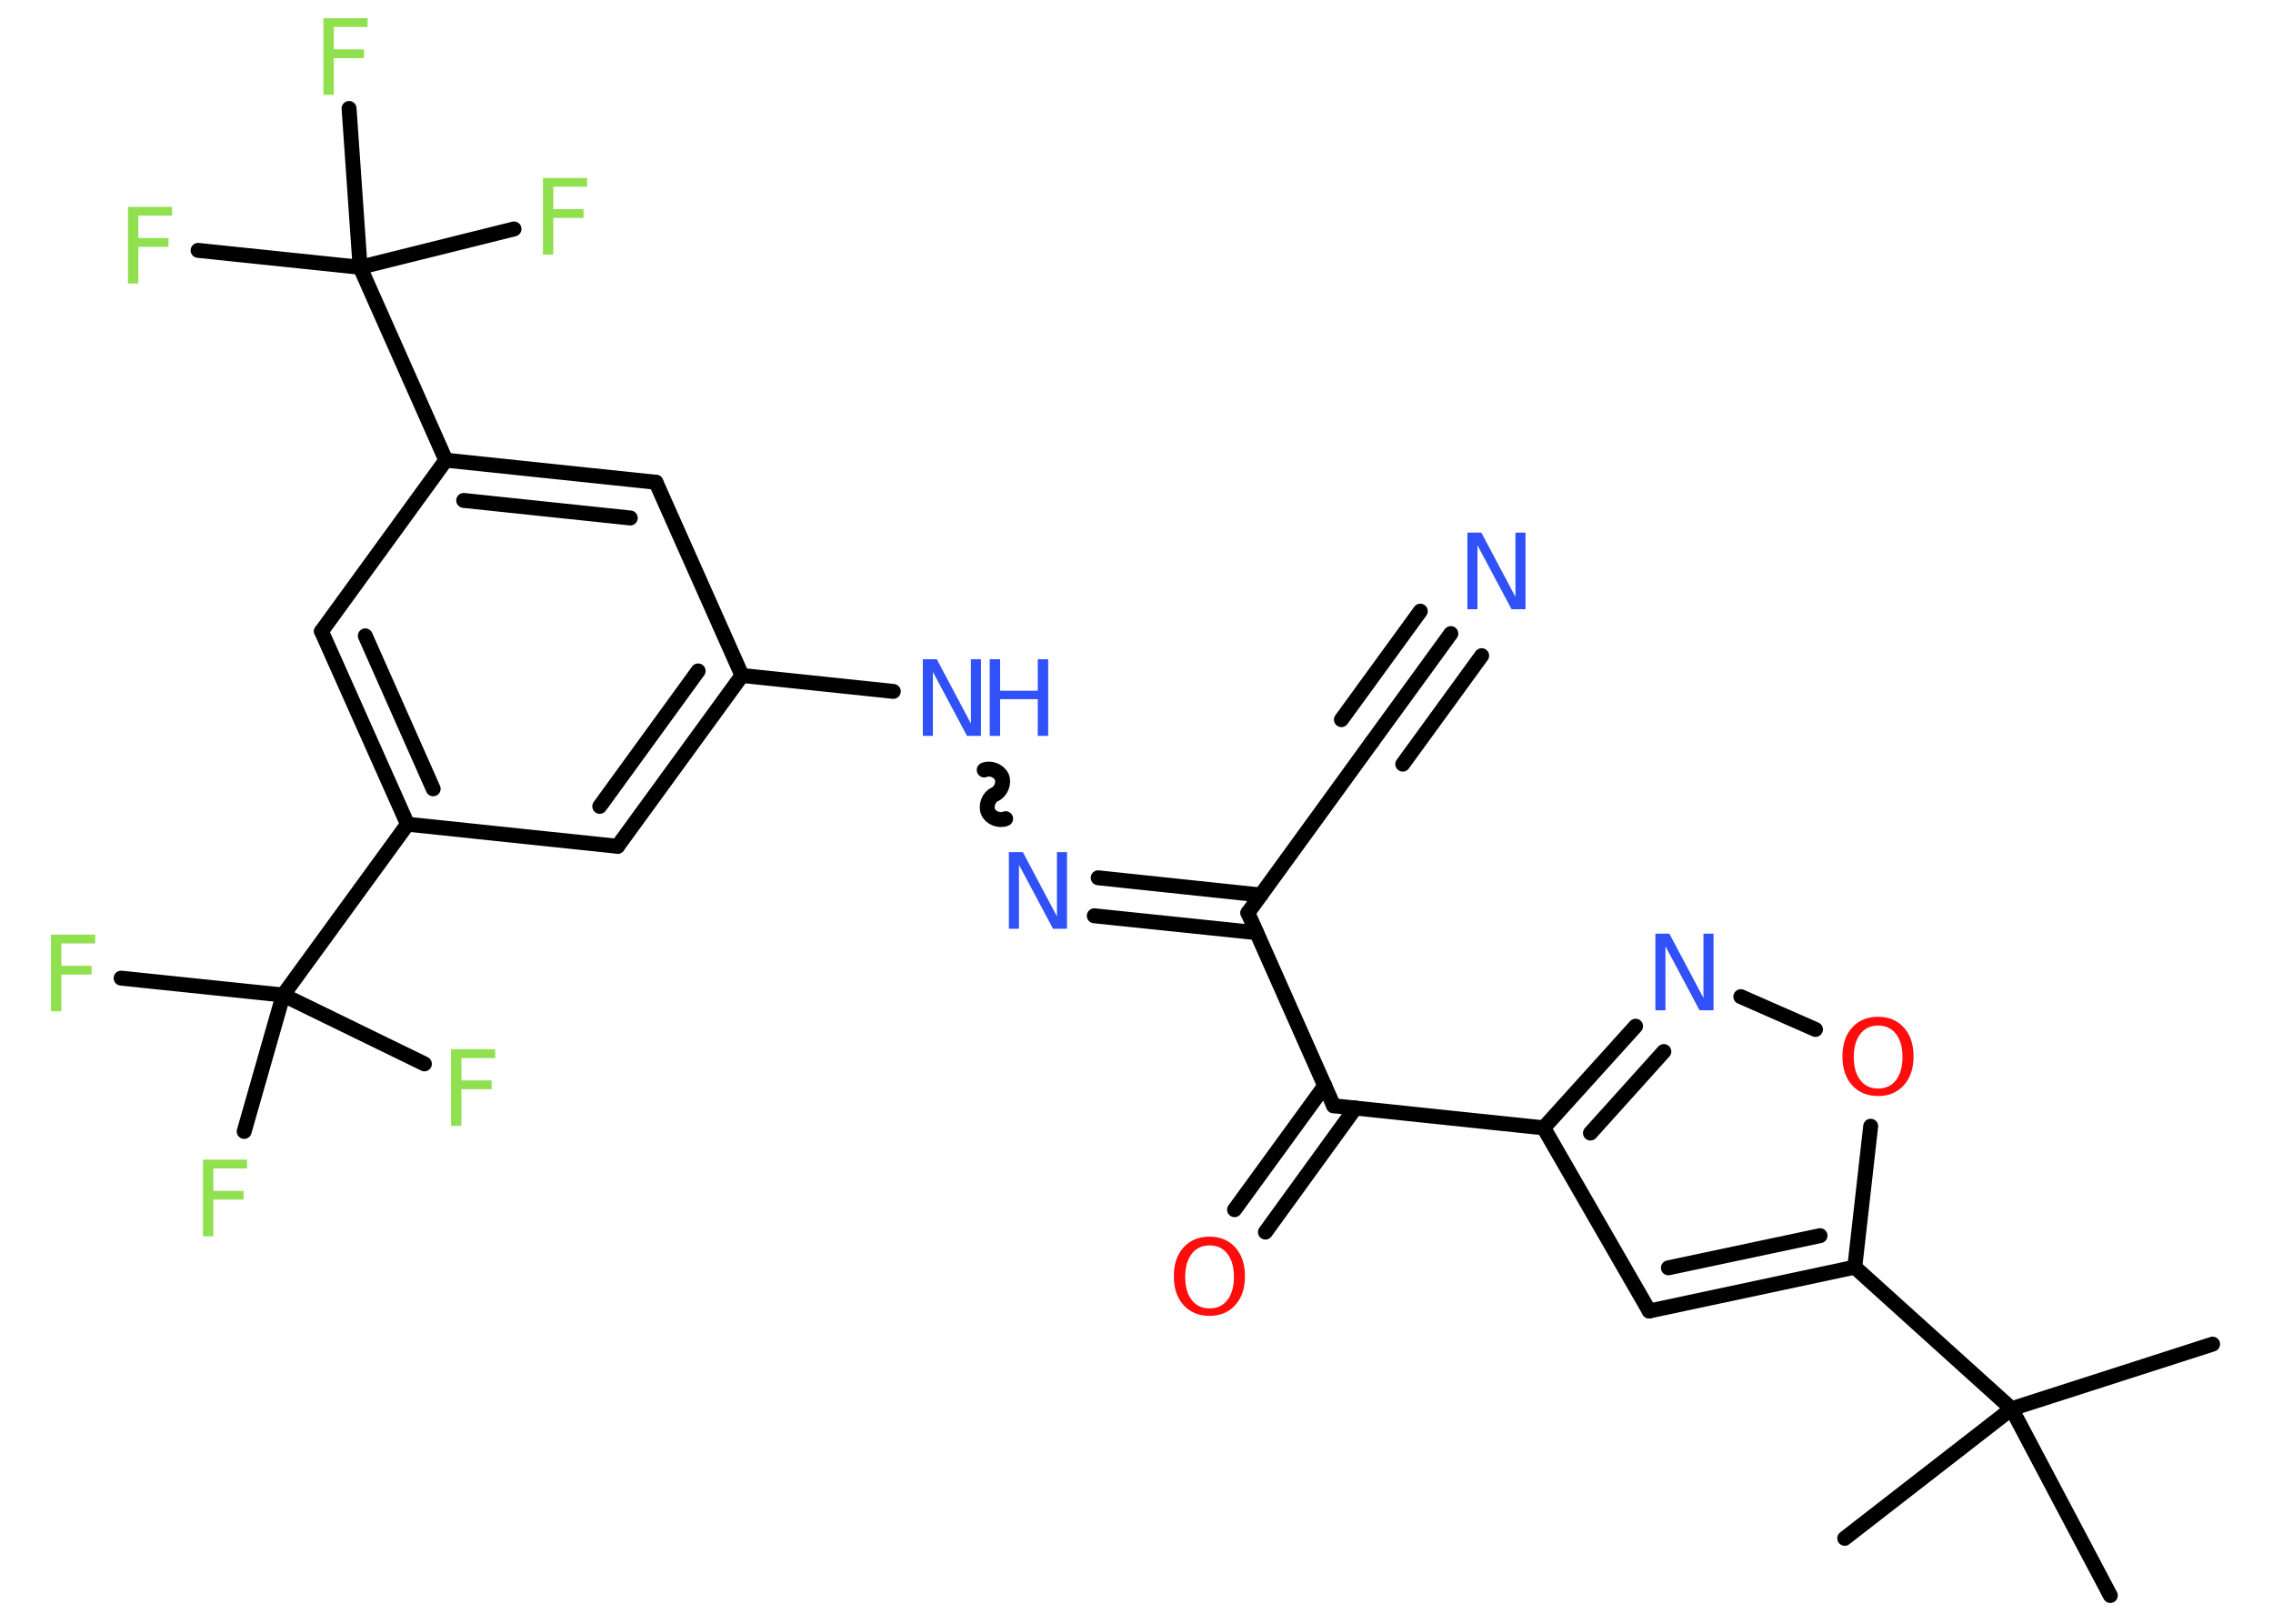 <?xml version='1.0' encoding='UTF-8'?>
<!DOCTYPE svg PUBLIC "-//W3C//DTD SVG 1.1//EN" "http://www.w3.org/Graphics/SVG/1.1/DTD/svg11.dtd">
<svg version='1.2' xmlns='http://www.w3.org/2000/svg' xmlns:xlink='http://www.w3.org/1999/xlink' width='70.0mm' height='50.0mm' viewBox='0 0 70.0 50.0'>
  <desc>Generated by the Chemistry Development Kit (http://github.com/cdk)</desc>
  <g stroke-linecap='round' stroke-linejoin='round' stroke='#000000' stroke-width='.46' fill='#90E050'>
    <rect x='.0' y='.0' width='70.0' height='50.0' fill='#FFFFFF' stroke='none'/>
    <g id='mol1' class='mol'>
      <line id='mol1bnd1' class='bond' x1='68.14' y1='41.39' x2='61.95' y2='43.38'/>
      <line id='mol1bnd2' class='bond' x1='61.95' y1='43.38' x2='56.81' y2='47.37'/>
      <line id='mol1bnd3' class='bond' x1='61.95' y1='43.38' x2='64.99' y2='49.13'/>
      <line id='mol1bnd4' class='bond' x1='61.95' y1='43.38' x2='57.12' y2='39.02'/>
      <g id='mol1bnd5' class='bond'>
        <line x1='50.79' y1='40.37' x2='57.12' y2='39.02'/>
        <line x1='51.38' y1='39.04' x2='56.05' y2='38.05'/>
      </g>
      <line id='mol1bnd6' class='bond' x1='50.79' y1='40.37' x2='47.54' y2='34.73'/>
      <line id='mol1bnd7' class='bond' x1='47.54' y1='34.73' x2='41.07' y2='34.05'/>
      <g id='mol1bnd8' class='bond'>
        <line x1='41.74' y1='34.12' x2='38.97' y2='37.94'/>
        <line x1='40.8' y1='33.43' x2='38.02' y2='37.25'/>
      </g>
      <line id='mol1bnd9' class='bond' x1='41.07' y1='34.05' x2='38.43' y2='28.11'/>
      <line id='mol1bnd10' class='bond' x1='38.43' y1='28.11' x2='42.25' y2='22.85'/>
      <g id='mol1bnd11' class='bond'>
        <line x1='42.25' y1='22.85' x2='44.68' y2='19.51'/>
        <line x1='41.31' y1='22.16' x2='43.74' y2='18.82'/>
        <line x1='43.2' y1='23.53' x2='45.63' y2='20.19'/>
      </g>
      <g id='mol1bnd12' class='bond'>
        <line x1='38.7' y1='28.72' x2='33.7' y2='28.2'/>
        <line x1='38.83' y1='27.56' x2='33.82' y2='27.03'/>
      </g>
      <path id='mol1bnd13' class='bond' d='M30.31 23.71c.19 -.08 .45 .02 .54 .21c.08 .19 -.02 .45 -.21 .54c-.19 .08 -.29 .35 -.21 .54c.08 .19 .35 .29 .54 .21' fill='none' stroke='#000000' stroke-width='.46'/>
      <line id='mol1bnd14' class='bond' x1='27.51' y1='21.29' x2='22.85' y2='20.8'/>
      <g id='mol1bnd15' class='bond'>
        <line x1='19.02' y1='26.06' x2='22.85' y2='20.8'/>
        <line x1='18.47' y1='24.83' x2='21.5' y2='20.66'/>
      </g>
      <line id='mol1bnd16' class='bond' x1='19.02' y1='26.06' x2='12.55' y2='25.38'/>
      <line id='mol1bnd17' class='bond' x1='12.55' y1='25.38' x2='8.72' y2='30.64'/>
      <line id='mol1bnd18' class='bond' x1='8.72' y1='30.64' x2='3.73' y2='30.12'/>
      <line id='mol1bnd19' class='bond' x1='8.72' y1='30.64' x2='7.52' y2='34.84'/>
      <line id='mol1bnd20' class='bond' x1='8.72' y1='30.64' x2='13.07' y2='32.76'/>
      <g id='mol1bnd21' class='bond'>
        <line x1='9.9' y1='19.44' x2='12.55' y2='25.38'/>
        <line x1='11.25' y1='19.58' x2='13.34' y2='24.29'/>
      </g>
      <line id='mol1bnd22' class='bond' x1='9.9' y1='19.44' x2='13.73' y2='14.17'/>
      <line id='mol1bnd23' class='bond' x1='13.73' y1='14.17' x2='11.09' y2='8.23'/>
      <line id='mol1bnd24' class='bond' x1='11.09' y1='8.23' x2='6.1' y2='7.71'/>
      <line id='mol1bnd25' class='bond' x1='11.09' y1='8.23' x2='15.83' y2='7.05'/>
      <line id='mol1bnd26' class='bond' x1='11.09' y1='8.23' x2='10.75' y2='3.34'/>
      <g id='mol1bnd27' class='bond'>
        <line x1='20.2' y1='14.85' x2='13.73' y2='14.17'/>
        <line x1='19.41' y1='15.95' x2='14.28' y2='15.41'/>
      </g>
      <line id='mol1bnd28' class='bond' x1='22.85' y1='20.8' x2='20.2' y2='14.85'/>
      <g id='mol1bnd29' class='bond'>
        <line x1='50.37' y1='31.6' x2='47.54' y2='34.73'/>
        <line x1='51.24' y1='32.38' x2='48.98' y2='34.89'/>
      </g>
      <line id='mol1bnd30' class='bond' x1='53.61' y1='30.69' x2='55.91' y2='31.7'/>
      <line id='mol1bnd31' class='bond' x1='57.12' y1='39.02' x2='57.61' y2='34.68'/>
      <path id='mol1atm9' class='atom' d='M37.25 38.35q-.35 .0 -.55 .26q-.2 .26 -.2 .71q.0 .45 .2 .71q.2 .26 .55 .26q.35 .0 .55 -.26q.2 -.26 .2 -.71q.0 -.45 -.2 -.71q-.2 -.26 -.55 -.26zM37.25 38.08q.49 .0 .79 .33q.3 .33 .3 .89q.0 .56 -.3 .89q-.3 .33 -.79 .33q-.5 .0 -.8 -.33q-.3 -.33 -.3 -.89q.0 -.56 .3 -.89q.3 -.33 .8 -.33z' stroke='none' fill='#FF0D0D'/>
      <path id='mol1atm12' class='atom' d='M45.19 16.4h.43l1.05 1.98v-1.98h.31v2.36h-.43l-1.05 -1.97v1.97h-.31v-2.36z' stroke='none' fill='#3050F8'/>
      <path id='mol1atm13' class='atom' d='M31.07 26.24h.43l1.05 1.98v-1.98h.31v2.36h-.43l-1.05 -1.97v1.97h-.31v-2.36z' stroke='none' fill='#3050F8'/>
      <g id='mol1atm14' class='atom'>
        <path d='M28.42 20.3h.43l1.05 1.98v-1.98h.31v2.36h-.43l-1.05 -1.97v1.97h-.31v-2.36z' stroke='none' fill='#3050F8'/>
        <path d='M30.48 20.3h.32v.97h1.16v-.97h.32v2.36h-.32v-1.13h-1.16v1.13h-.32v-2.36z' stroke='none' fill='#3050F8'/>
      </g>
      <path id='mol1atm19' class='atom' d='M1.57 28.78h1.36v.27h-1.04v.69h.93v.27h-.93v1.13h-.32v-2.36z' stroke='none'/>
      <path id='mol1atm20' class='atom' d='M6.25 35.71h1.36v.27h-1.04v.69h.93v.27h-.93v1.13h-.32v-2.36z' stroke='none'/>
      <path id='mol1atm21' class='atom' d='M13.89 32.31h1.36v.27h-1.04v.69h.93v.27h-.93v1.13h-.32v-2.36z' stroke='none'/>
      <path id='mol1atm25' class='atom' d='M3.94 6.37h1.36v.27h-1.04v.69h.93v.27h-.93v1.13h-.32v-2.36z' stroke='none'/>
      <path id='mol1atm26' class='atom' d='M16.72 5.48h1.36v.27h-1.04v.69h.93v.27h-.93v1.13h-.32v-2.36z' stroke='none'/>
      <path id='mol1atm27' class='atom' d='M9.96 .56h1.36v.27h-1.04v.69h.93v.27h-.93v1.13h-.32v-2.36z' stroke='none'/>
      <path id='mol1atm29' class='atom' d='M50.98 28.75h.43l1.05 1.98v-1.98h.31v2.36h-.43l-1.05 -1.97v1.97h-.31v-2.36z' stroke='none' fill='#3050F8'/>
      <path id='mol1atm30' class='atom' d='M57.84 31.58q-.35 .0 -.55 .26q-.2 .26 -.2 .71q.0 .45 .2 .71q.2 .26 .55 .26q.35 .0 .55 -.26q.2 -.26 .2 -.71q.0 -.45 -.2 -.71q-.2 -.26 -.55 -.26zM57.84 31.31q.49 .0 .79 .33q.3 .33 .3 .89q.0 .56 -.3 .89q-.3 .33 -.79 .33q-.5 .0 -.8 -.33q-.3 -.33 -.3 -.89q.0 -.56 .3 -.89q.3 -.33 .8 -.33z' stroke='none' fill='#FF0D0D'/>
    </g>
  </g>
</svg>
